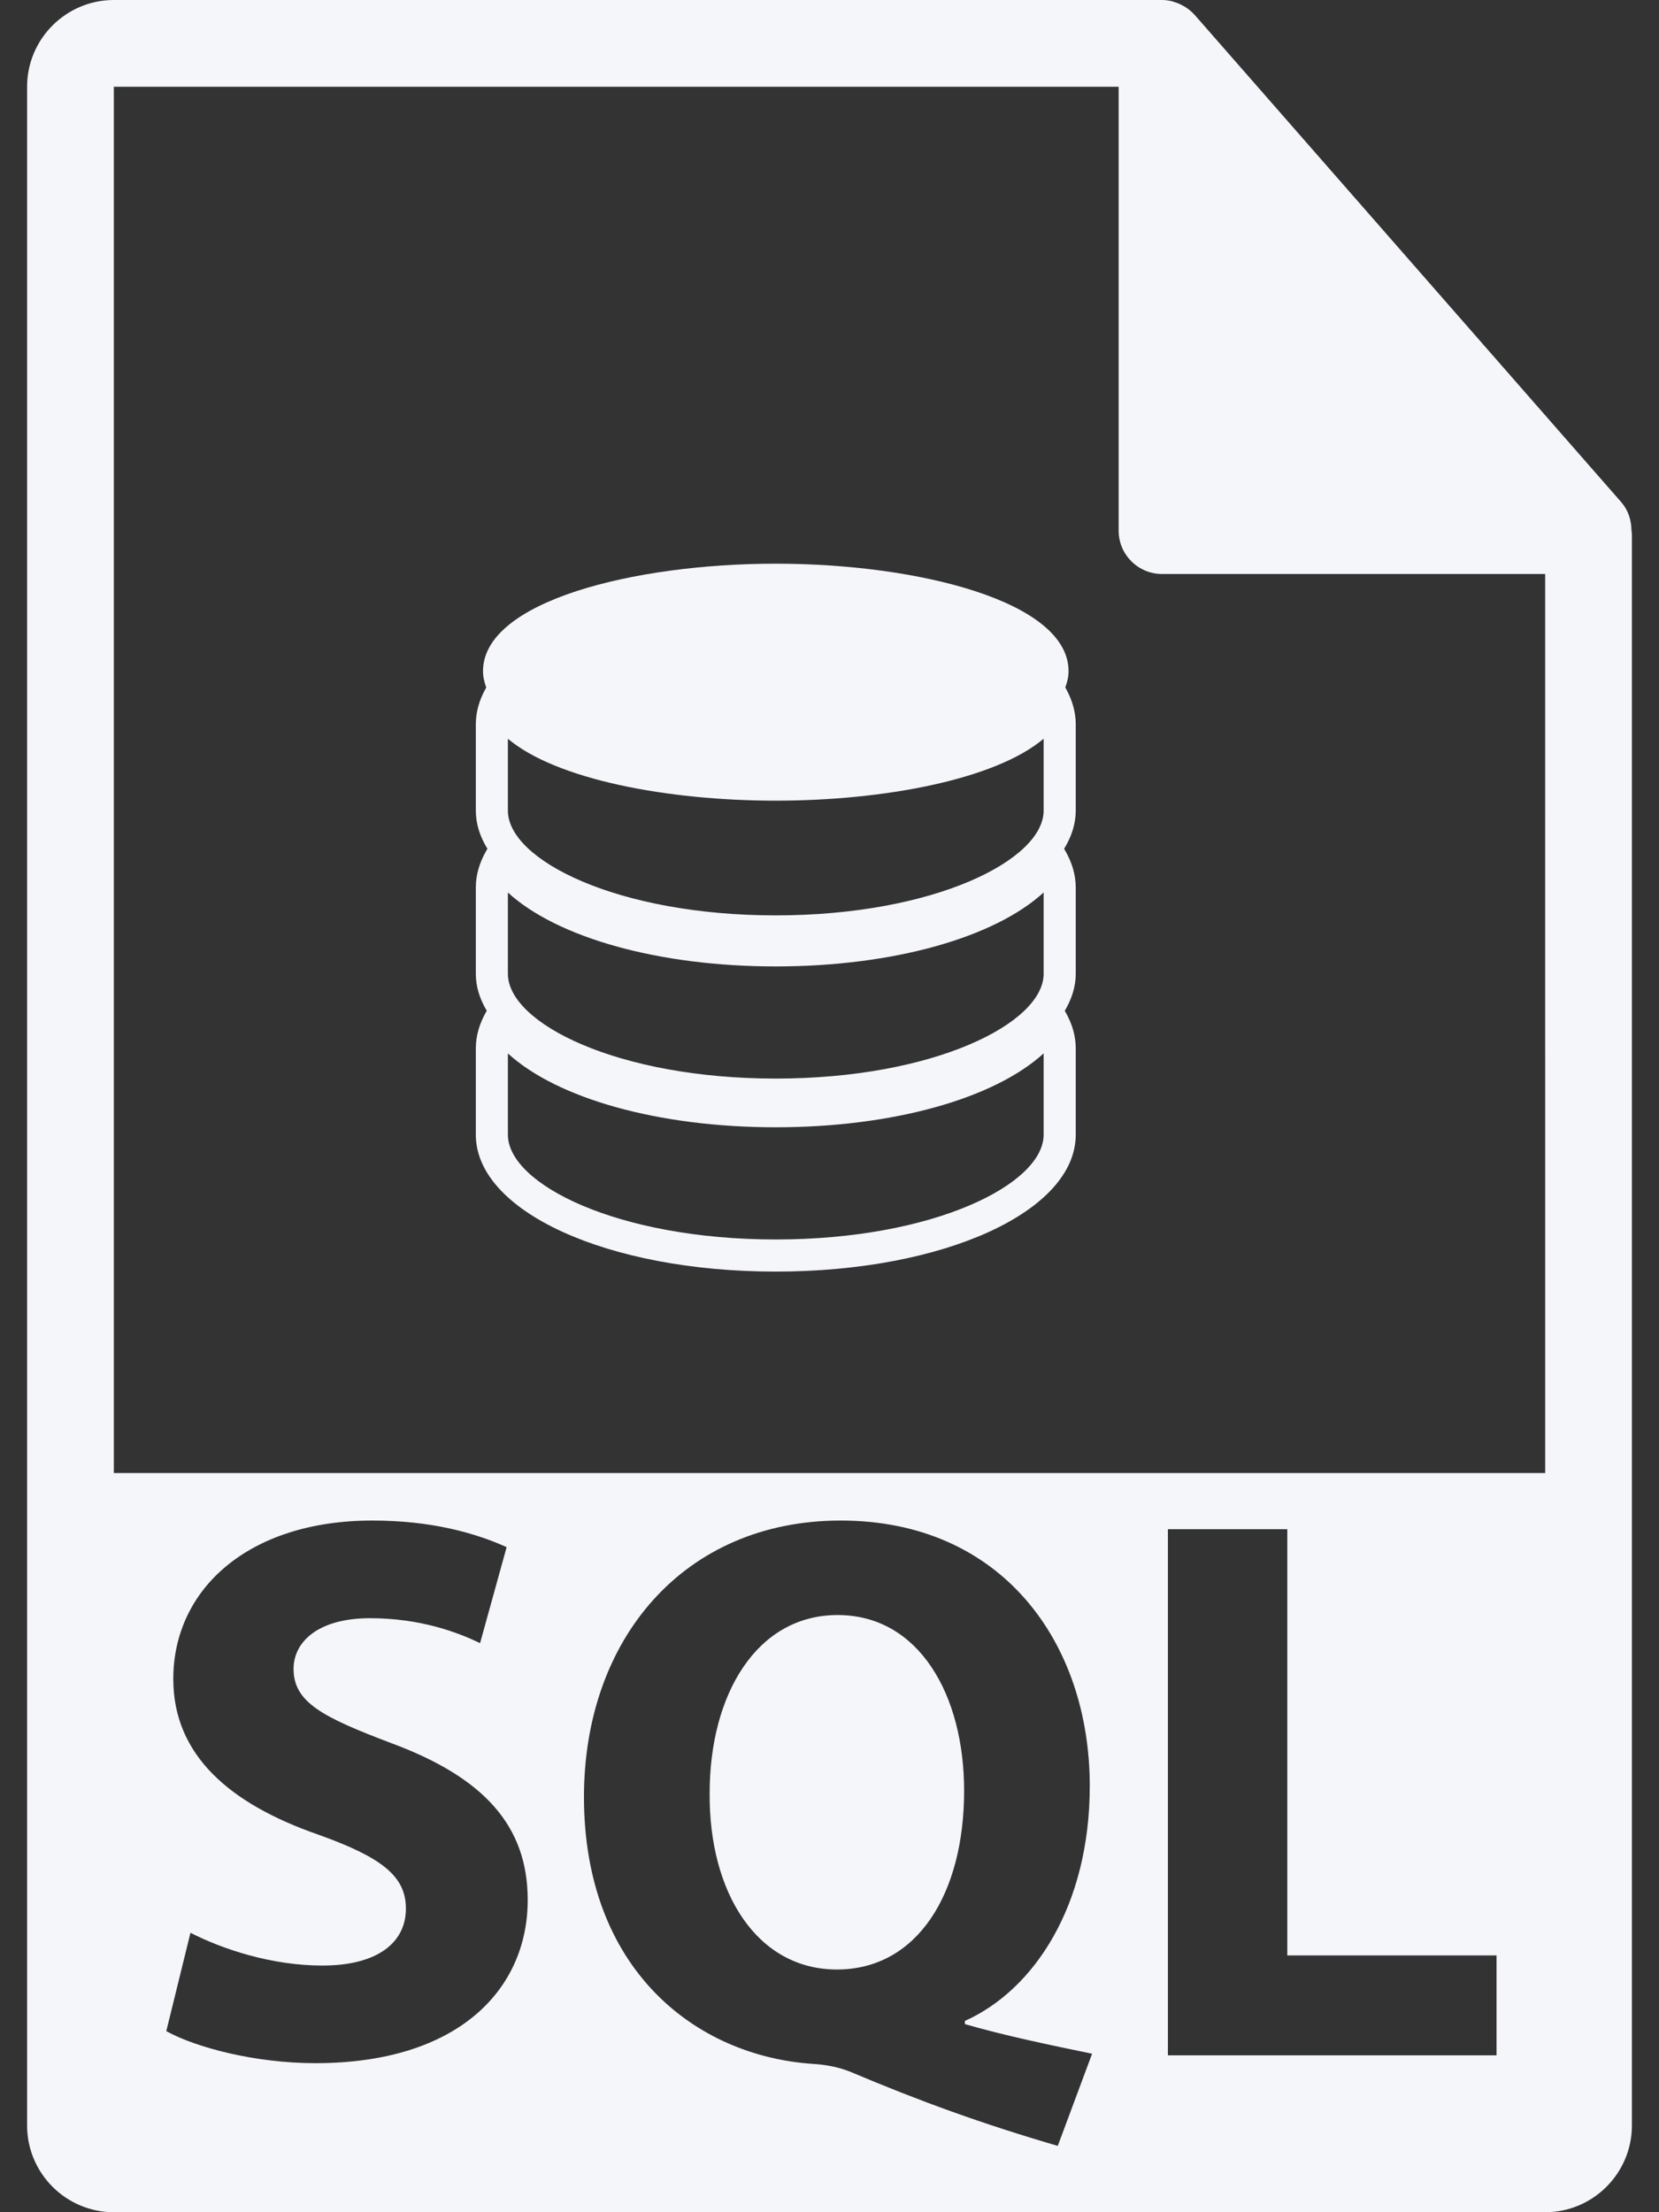 <svg width="42" height="56" viewBox="0 0 42 56" fill="none" xmlns="http://www.w3.org/2000/svg">
<rect x="0" y="0" width="42" height="56" fill="#333333" stroke="none"/>
<path d="M21.206 40.883C19.151 40.883 17.966 42.9 17.966 45.389C17.945 47.918 19.171 49.856 21.187 49.856C23.222 49.856 24.408 47.938 24.408 45.331C24.408 42.9 23.262 40.883 21.206 40.883Z" fill="#F5F6FA"/>
<path d="M41.303 13.42C41.3 13.163 41.218 12.909 41.042 12.709L30.244 0.376C30.242 0.372 30.238 0.371 30.236 0.368C30.171 0.296 30.097 0.237 30.018 0.184C29.994 0.169 29.97 0.155 29.945 0.142C29.876 0.104 29.805 0.073 29.728 0.051C29.709 0.045 29.69 0.037 29.669 0.031C29.588 0.012 29.503 0 29.419 0H2.882C1.672 0 0.686 0.985 0.686 2.196V53.804C0.686 55.015 1.672 56 2.882 56H39.118C40.328 56 41.314 55.015 41.314 53.804V13.543C41.314 13.501 41.307 13.461 41.303 13.42ZM7.984 52.227C6.462 52.227 4.96 51.831 4.21 51.416L4.822 48.926C5.632 49.341 6.877 49.756 8.161 49.756C9.545 49.756 10.276 49.183 10.276 48.313C10.276 47.483 9.645 47.009 8.044 46.437C5.831 45.666 4.387 44.439 4.387 42.503C4.387 40.231 6.285 38.491 9.427 38.491C10.929 38.491 12.036 38.808 12.826 39.164L12.154 41.594C11.621 41.338 10.672 40.963 9.368 40.963C8.063 40.963 7.432 41.555 7.432 42.247C7.432 43.097 8.182 43.472 9.901 44.124C12.252 44.994 13.36 46.219 13.36 48.097C13.36 50.329 11.64 52.227 7.984 52.227ZM26.779 54.321C24.882 53.767 23.301 53.195 21.522 52.443C21.226 52.325 20.91 52.266 20.593 52.246C17.59 52.049 14.784 49.835 14.784 45.487C14.784 41.495 17.313 38.491 21.285 38.491C25.357 38.491 27.589 41.574 27.589 45.21C27.589 48.234 26.187 50.369 24.427 51.158V51.238C25.455 51.535 26.602 51.772 27.648 51.988L26.779 54.321ZM37.887 52.029H29.567V38.71H32.59V49.499H37.887V52.029ZM2.882 37.288V2.196H28.32V13.432C28.32 14.038 28.812 14.53 29.419 14.53H39.118L39.119 37.288H2.882Z" fill="#F5F6FA"/>
<path d="M26.969 17.403C27.018 17.27 27.052 17.134 27.052 16.99C27.052 15.222 23.233 14.269 19.638 14.269C16.047 14.269 12.228 15.222 12.228 16.99C12.228 17.134 12.262 17.271 12.31 17.404L12.291 17.438C12.127 17.736 12.046 18.037 12.046 18.333V20.52C12.046 20.857 12.152 21.18 12.34 21.486L12.315 21.528C12.136 21.838 12.046 22.153 12.046 22.464V24.651C12.046 24.977 12.146 25.29 12.324 25.587L12.315 25.6C12.136 25.91 12.046 26.226 12.046 26.536V28.723C12.046 30.667 15.381 32.189 19.638 32.189C23.899 32.189 27.234 30.667 27.234 28.723V26.536C27.234 26.225 27.144 25.909 26.963 25.6L26.956 25.588C27.132 25.29 27.234 24.977 27.234 24.651V22.464C27.234 22.153 27.144 21.837 26.963 21.527L26.94 21.486C27.127 21.18 27.234 20.857 27.234 20.52V18.332C27.234 18.037 27.152 17.735 26.989 17.437L26.969 17.403ZM26.421 28.723C26.421 29.978 23.637 31.376 19.638 31.376C15.643 31.376 12.858 29.978 12.858 28.723V26.666C14.105 27.808 16.67 28.536 19.638 28.536C22.61 28.536 25.174 27.807 26.421 26.665V28.723ZM26.421 24.65C26.421 25.905 23.637 27.303 19.638 27.303C15.643 27.303 12.858 25.905 12.858 24.65V22.593C14.105 23.735 16.67 24.464 19.638 24.464C22.61 24.464 25.174 23.735 26.421 22.592V24.65ZM26.421 20.52C26.421 21.774 23.637 23.172 19.638 23.172C15.643 23.172 12.858 21.775 12.858 20.52V18.7C14.077 19.732 16.902 20.268 19.638 20.268C22.377 20.268 25.201 19.732 26.421 18.7V20.52Z" fill="#F5F6FA"/>
</svg>
